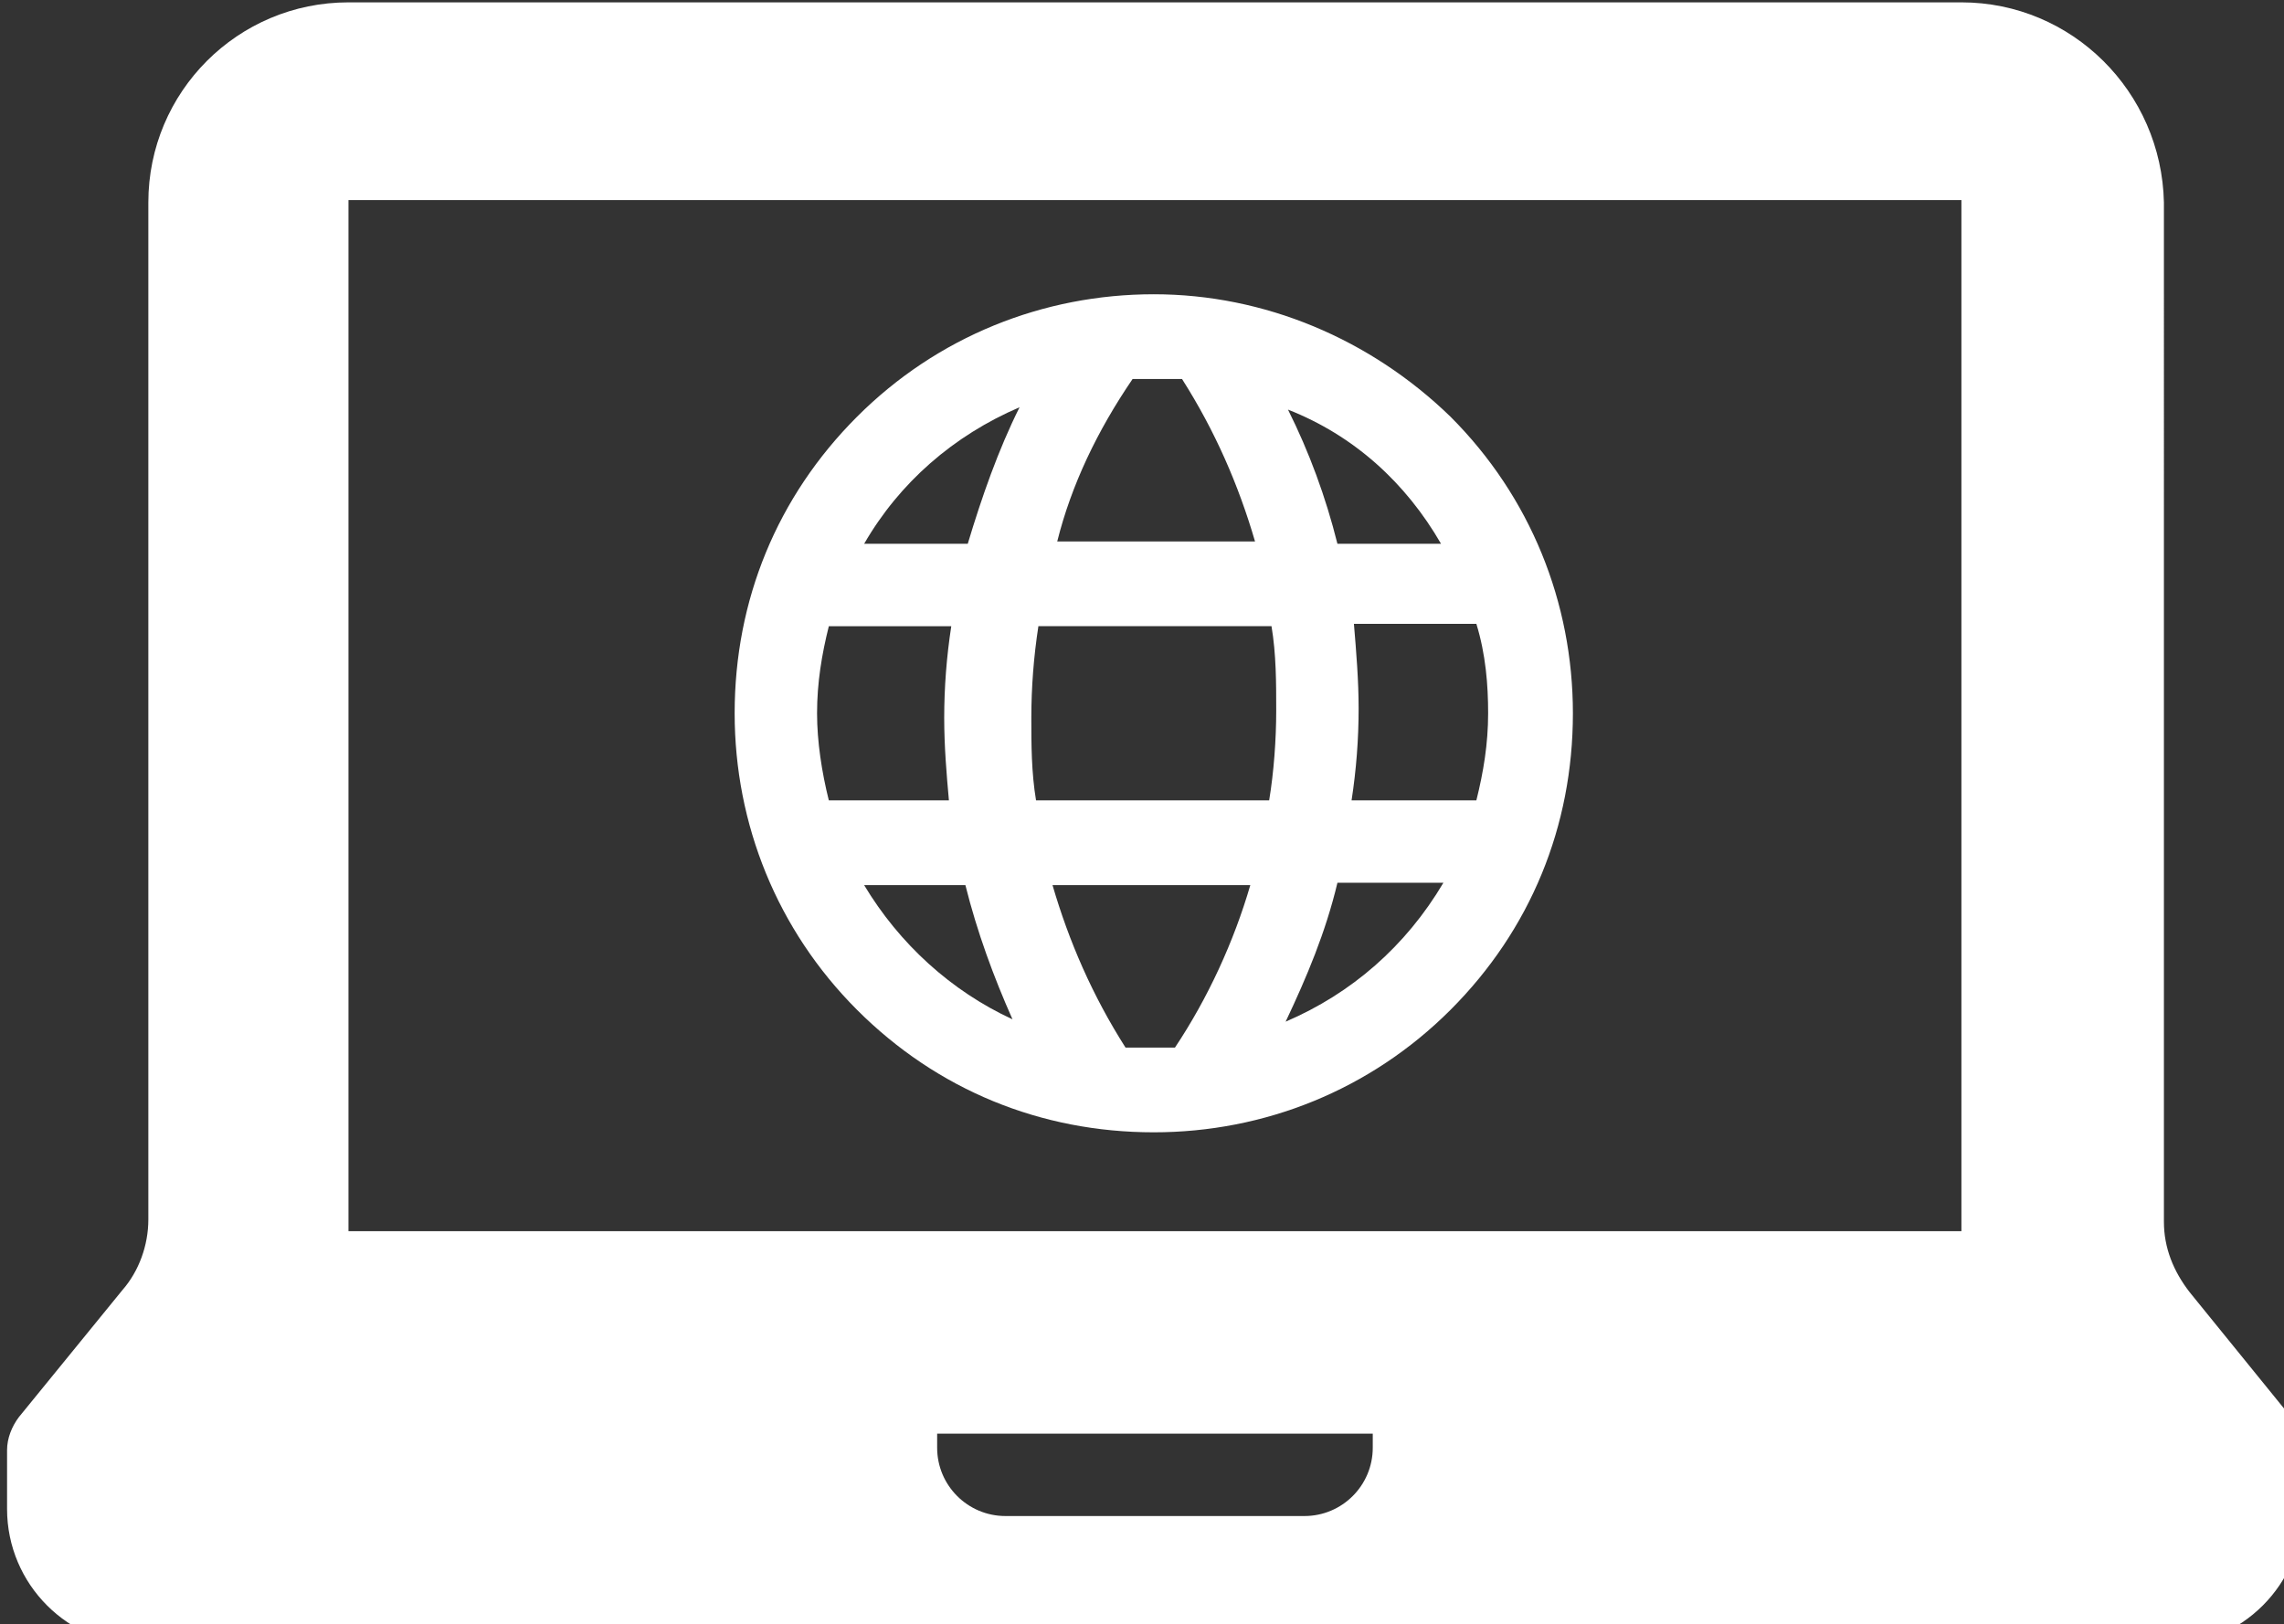 <?xml version="1.0" encoding="utf-8"?>
<!-- Generator: Adobe Illustrator 22.1.0, SVG Export Plug-In . SVG Version: 6.00 Build 0)  -->
<svg version="1.1" id="Layer_1" xmlns="http://www.w3.org/2000/svg" xmlns:xlink="http://www.w3.org/1999/xlink" x="0px" y="0px"
	 viewBox="1 15 97 69" style="enable-background:new 0 0 100 125;" xml:space="preserve">
<rect x="1" y="15" width="97" height="69" fill="#333333" stroke="none"/>
<path style="fill: #FFFFFF" d="M84.3,15.1H52.4l0,0H15.8c-4.7,0-8.5,3.8-8.5,8.5v35v1.9v6.3c0,1.1-0.4,2.2-1.1,3l-4.4,5.4c-0.3,0.4-0.5,0.9-0.5,1.4v2.5
	c0,3.2,2.6,5.8,5.8,5.8H93c3.2,0,5.8-2.6,5.8-5.8v-2.5c0-0.5-0.2-1-0.5-1.4L94,69.9c-0.7-0.9-1.1-1.9-1.1-3v-5v-3.2v-9.3l0,0V23.6
	C92.8,18.9,89,15.1,84.3,15.1z M59.3,76.5c0,1.6-1.3,2.9-2.9,2.9H43.7c-1.6,0-2.9-1.3-2.9-2.9v-0.6h18.5V76.5z M84.3,61.8v5.5H15.8
	v-6.5v-2.3v-35l0,0h40.5h28l0,0v35v2.3v0.6l0,0V61.8z M50,27.5c-4.7,0-9.2,1.8-12.6,5.2c-3.4,3.4-5.2,7.8-5.2,12.6
	c0,4.7,1.8,9.2,5.2,12.6c3.4,3.4,7.8,5.2,12.6,5.2c4.7,0,9.2-1.8,12.6-5.2c3.4-3.4,5.2-7.8,5.2-12.6c0-4.7-1.8-9.2-5.2-12.6
	C59.2,29.4,54.7,27.5,50,27.5z M62.2,38.1h-4.4c-0.5-2-1.2-3.9-2.1-5.7C58.5,33.5,60.7,35.5,62.2,38.1z M49.1,31.1
	c0.7,0,1.4,0,2.1,0c1.4,2.2,2.4,4.5,3.1,6.9h-8.4C46.5,35.6,47.6,33.3,49.1,31.1z M36.2,49c-0.3-1.2-0.5-2.5-0.5-3.7
	c0-1.3,0.2-2.5,0.5-3.7h5.2c-0.2,1.3-0.3,2.6-0.3,3.9c0,1.2,0.1,2.4,0.2,3.5H36.2z M37.7,52.6H42c0.5,2,1.2,3.9,2,5.7
	C41.4,57.1,39.2,55.1,37.7,52.6z M42.1,38.1h-4.4c1.5-2.6,3.8-4.6,6.6-5.8C43.4,34.1,42.7,36.1,42.1,38.1z M50.9,59.5
	c-0.7,0-1.4,0-2.1,0c-1.4-2.2-2.4-4.5-3.1-6.9h8.4C53.4,55,52.3,57.4,50.9,59.5z M54.9,49H45c-0.2-1.2-0.2-2.4-0.2-3.5
	c0-1.3,0.1-2.6,0.3-3.9H55c0.2,1.2,0.2,2.4,0.2,3.6C55.2,46.4,55.1,47.8,54.9,49z M55.6,58.4c0.9-1.9,1.7-3.8,2.2-5.9h4.5
	C60.7,55.2,58.4,57.2,55.6,58.4z M64.2,45.3c0,1.3-0.2,2.5-0.5,3.7h-5.3c0.2-1.3,0.3-2.6,0.3-3.9c0-1.2-0.1-2.4-0.2-3.6h5.2
	C64.1,42.8,64.2,44.1,64.2,45.3z"/>
</svg>
